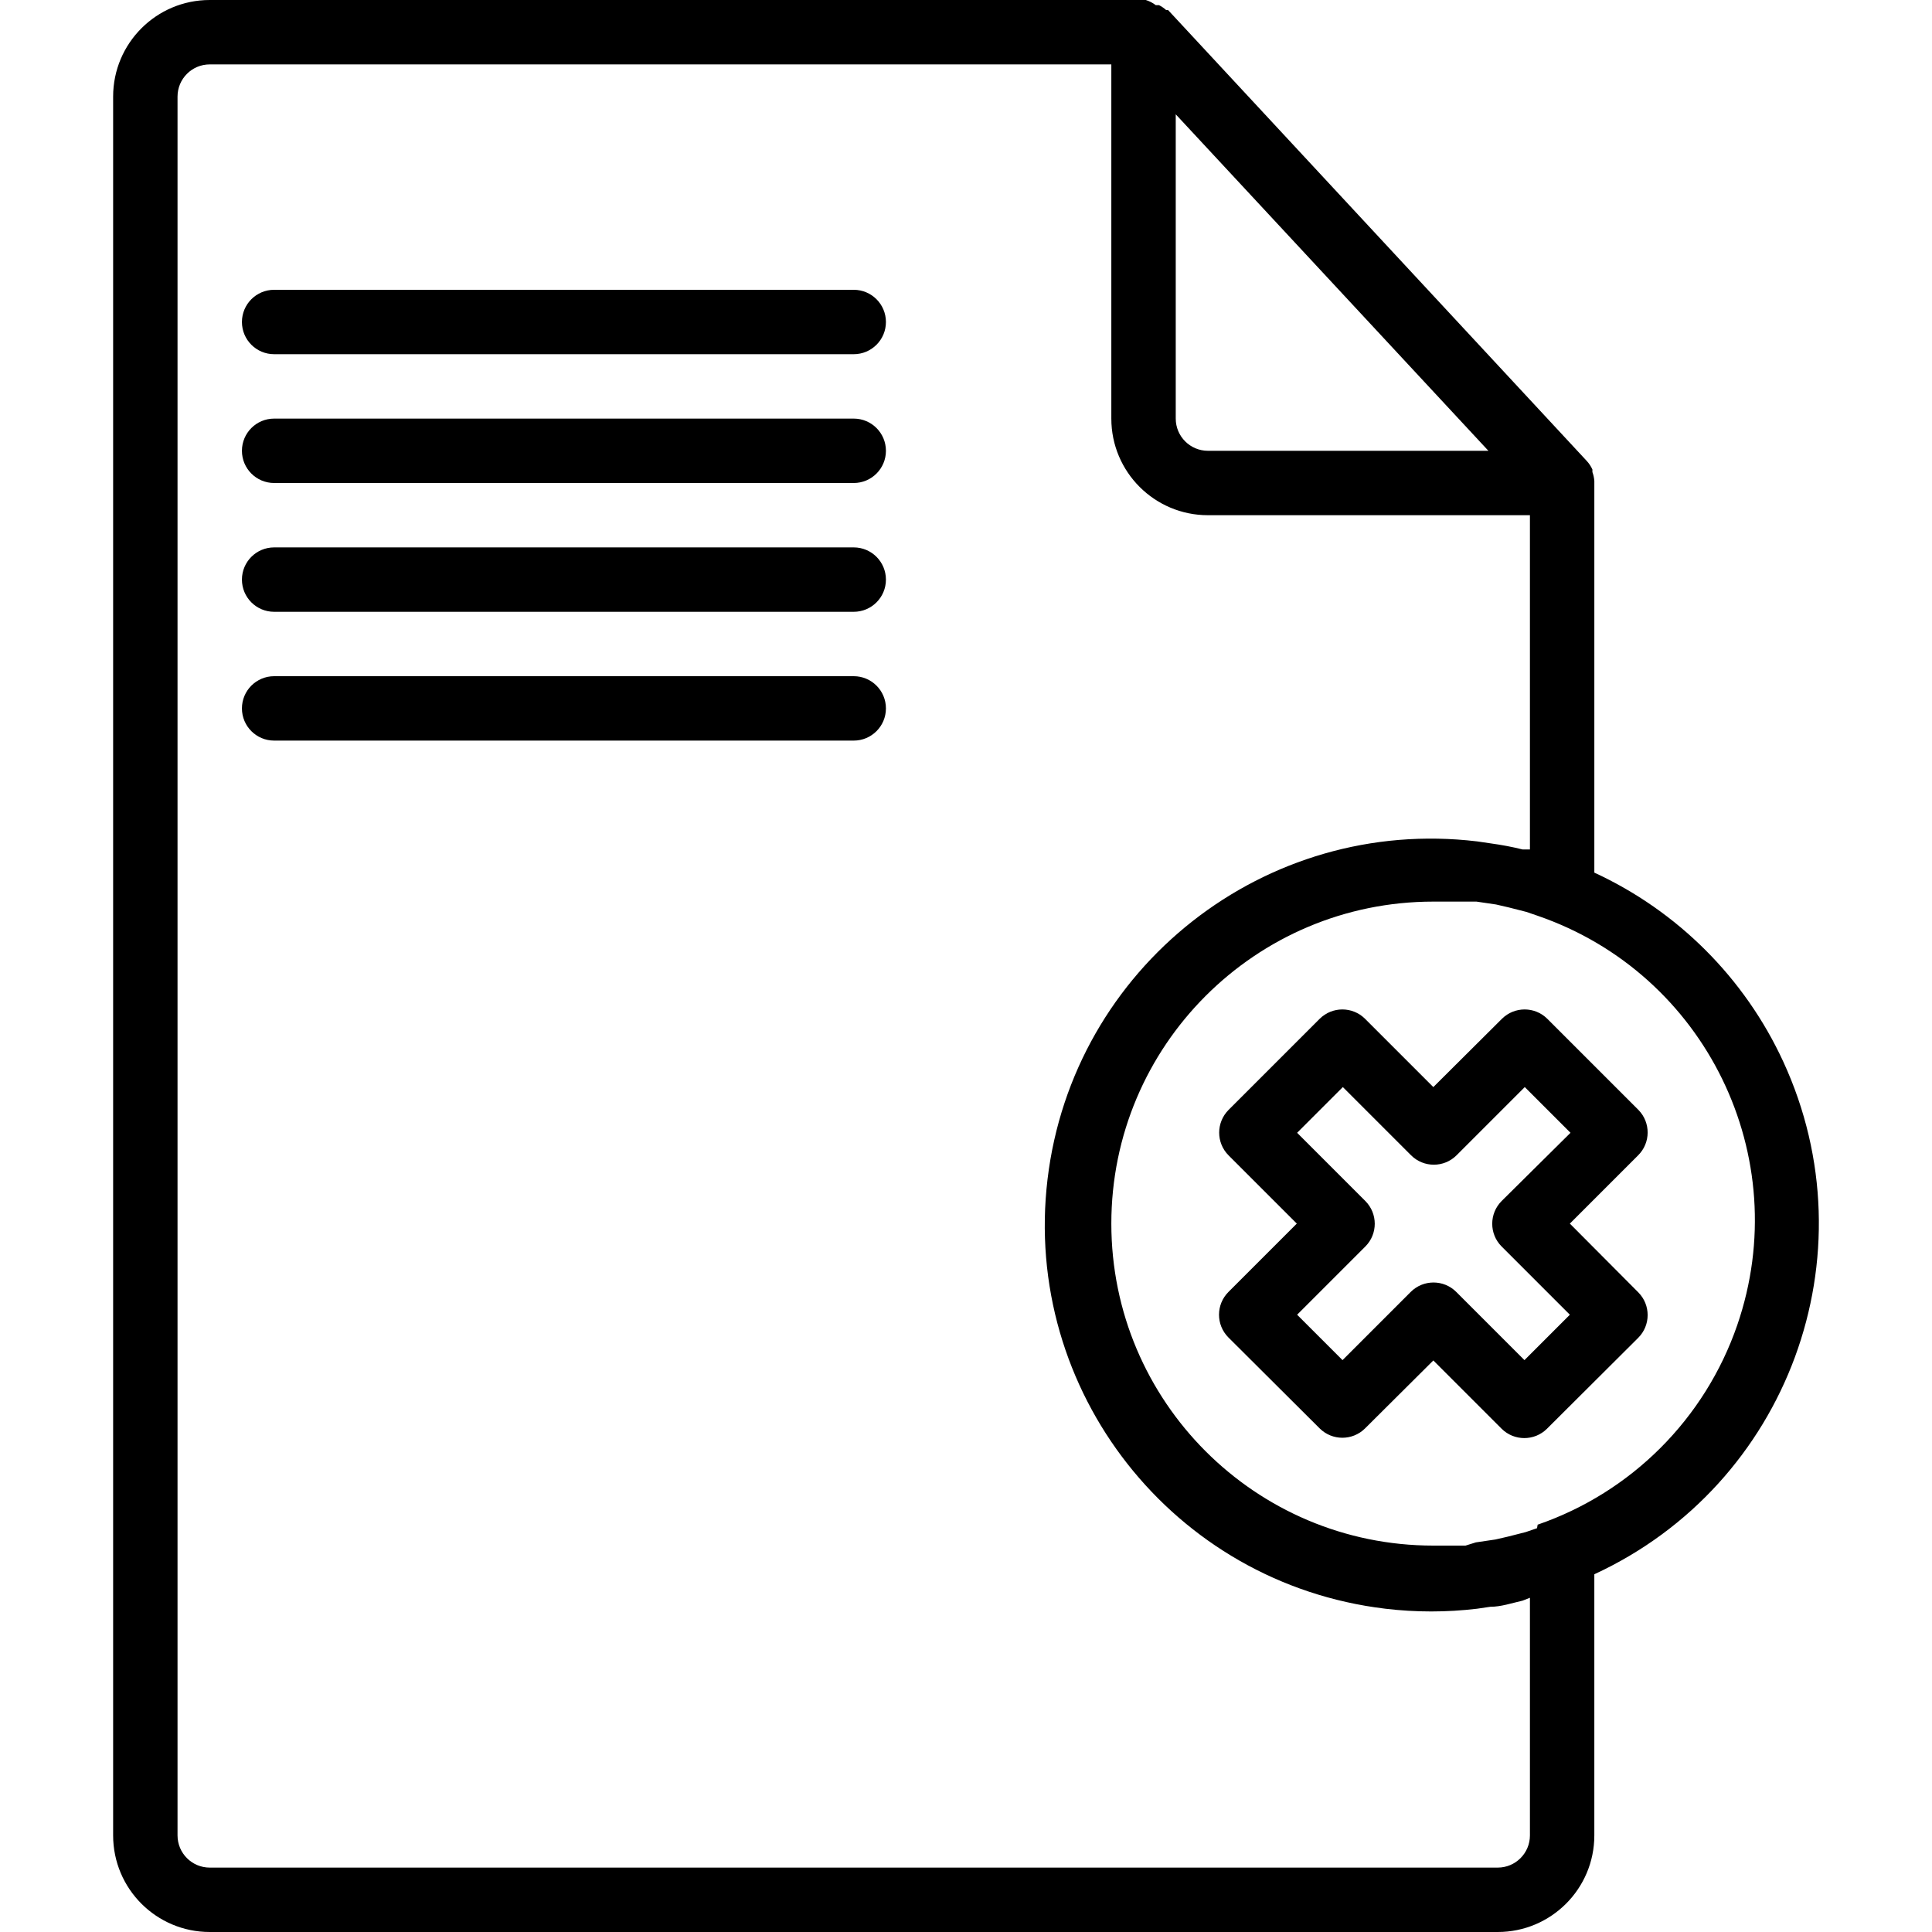<?xml version="1.0" encoding="iso-8859-1"?>
<!-- Generator: Adobe Illustrator 19.0.0, SVG Export Plug-In . SVG Version: 6.00 Build 0)  -->
<svg version="1.1" id="Layer_1" xmlns="http://www.w3.org/2000/svg" xmlns:xlink="http://www.w3.org/1999/xlink" x="0px" y="0px"
     viewBox="0 0 512 512" style="enable-background:new 0 0 512 512;" xml:space="preserve">
<g>
	<g>
		<path d="M226.248,76.8h-153.6c-4.713,0-8.533,3.82-8.533,8.533s3.82,8.533,8.533,8.533h153.6c4.713,0,8.533-3.821,8.533-8.533
			S230.961,76.8,226.248,76.8z"/>
	</g>
</g>
    <g>
	<g>
		<path d="M226.248,110.933h-153.6c-4.713,0-8.533,3.82-8.533,8.533S67.935,128,72.648,128h153.6c4.713,0,8.533-3.82,8.533-8.533
			S230.961,110.933,226.248,110.933z"/>
	</g>
</g>
    <g>
	<g>
		<path d="M226.248,145.067h-153.6c-4.713,0-8.533,3.821-8.533,8.533c0,4.713,3.82,8.533,8.533,8.533h153.6
			c4.713,0,8.533-3.821,8.533-8.533C234.781,148.887,230.961,145.067,226.248,145.067z"/>
	</g>
</g>
    <g>
	<g>
		<path d="M226.248,179.2h-153.6c-4.713,0-8.533,3.82-8.533,8.533s3.82,8.533,8.533,8.533h153.6c4.713,0,8.533-3.82,8.533-8.533
			S230.961,179.2,226.248,179.2z"/>
	</g>
</g>
    <g>
	<g>
		<path d="M472.565,281.303c-10.204-22.102-27.948-39.846-50.05-50.05V128c0,0,0,0,0-0.512c-0.055-0.817-0.228-1.622-0.512-2.389
			c0,0,0-0.427,0-0.683c-0.383-0.846-0.902-1.625-1.536-2.304L309.534,2.645h-0.512c-0.566-0.508-1.197-0.939-1.877-1.28h-0.853
			c-0.795-0.607-1.69-1.069-2.645-1.365H55.581c-14.138,0-25.6,11.461-25.6,25.6v460.8c0,14.138,11.461,25.6,25.6,25.6h341.333
			c14.138,0,25.6-11.461,25.6-25.6v-69.205C473.861,393.49,496.269,332.649,472.565,281.303z M311.582,30.293l82.859,89.173h-74.325
			c-4.713,0-8.533-3.82-8.533-8.533V30.293z M405.448,486.4c0,4.713-3.82,8.533-8.533,8.533H55.581c-4.713,0-8.533-3.82-8.533-8.533
			V25.6c0-4.713,3.82-8.533,8.533-8.533h238.933v93.867c0,14.138,11.462,25.6,25.6,25.6h85.333v88.576h-1.963
			c-2.731-0.683-5.461-1.195-8.533-1.621l-3.499-0.512c-56.153-6.719-107.122,33.355-113.841,89.508
			c-6.719,56.153,33.355,107.122,89.508,113.841c8.082,0.967,16.251,0.967,24.333,0l3.499-0.512c2.816,0,5.547-0.939,8.533-1.621
			l1.963-0.768V486.4z M460.392,351.157c-8.552,24.833-28.063,44.344-52.896,52.896l-0.171,0.939l-2.987,1.024l-4.693,1.195
			l-3.328,0.768l-5.205,0.768l-2.731,0.853c-2.731,0-5.547,0-8.533,0c-47.128,0-85.333-38.205-85.333-85.333
			s38.205-85.333,85.333-85.333c2.816,0,5.632,0,8.533,0h2.901l5.205,0.768l3.328,0.768l4.693,1.195l2.987,1.024
			C452.056,258.034,475.738,306.597,460.392,351.157z"/>
	</g>
</g>
    <g>
	<g>
		<path d="M434.12,342.443l-18.091-18.176l18.091-18.091c3.332-3.305,3.37-8.68,0.085-12.032l-24.149-24.149
			c-3.328-3.309-8.704-3.309-12.032,0l-18.176,18.091l-18.091-18.091c-3.328-3.309-8.704-3.309-12.032,0l-24.149,24.149
			c-3.309,3.328-3.309,8.704,0,12.032l18.091,18.091l-18.091,18.091c-3.346,3.319-3.368,8.722-0.049,12.068
			c0.016,0.017,0.033,0.033,0.049,0.049l24.149,24.064c3.328,3.309,8.704,3.309,12.032,0l18.091-18.005l18.091,18.091
			c3.328,3.309,8.704,3.309,12.032,0l24.149-24.064c3.346-3.319,3.368-8.722,0.049-12.068
			C434.153,342.476,434.137,342.459,434.12,342.443z M403.997,360.448l-18.091-18.091c-3.328-3.309-8.704-3.309-12.032,0
			l-18.091,18.091l-12.032-12.032l18.091-18.091c3.309-3.328,3.309-8.704,0-12.032l-18.091-18.091l12.117-12.117l18.091,18.091
			c3.328,3.309,8.704,3.309,12.032,0l18.091-18.091l12.117,12.117l-18.261,18.091c-3.309,3.328-3.309,8.704,0,12.032l18.091,18.091
			L403.997,360.448z"/>
	</g>
</g>
    <g>
</g>
    <g>
</g>
    <g>
</g>
    <g>
</g>
    <g>
</g>
    <g>
</g>
    <g>
</g>
    <g>
</g>
    <g>
</g>
    <g>
</g>
    <g>
</g>
    <g>
</g>
    <g>
</g>
    <g>
</g>
    <g>
</g>
</svg>
